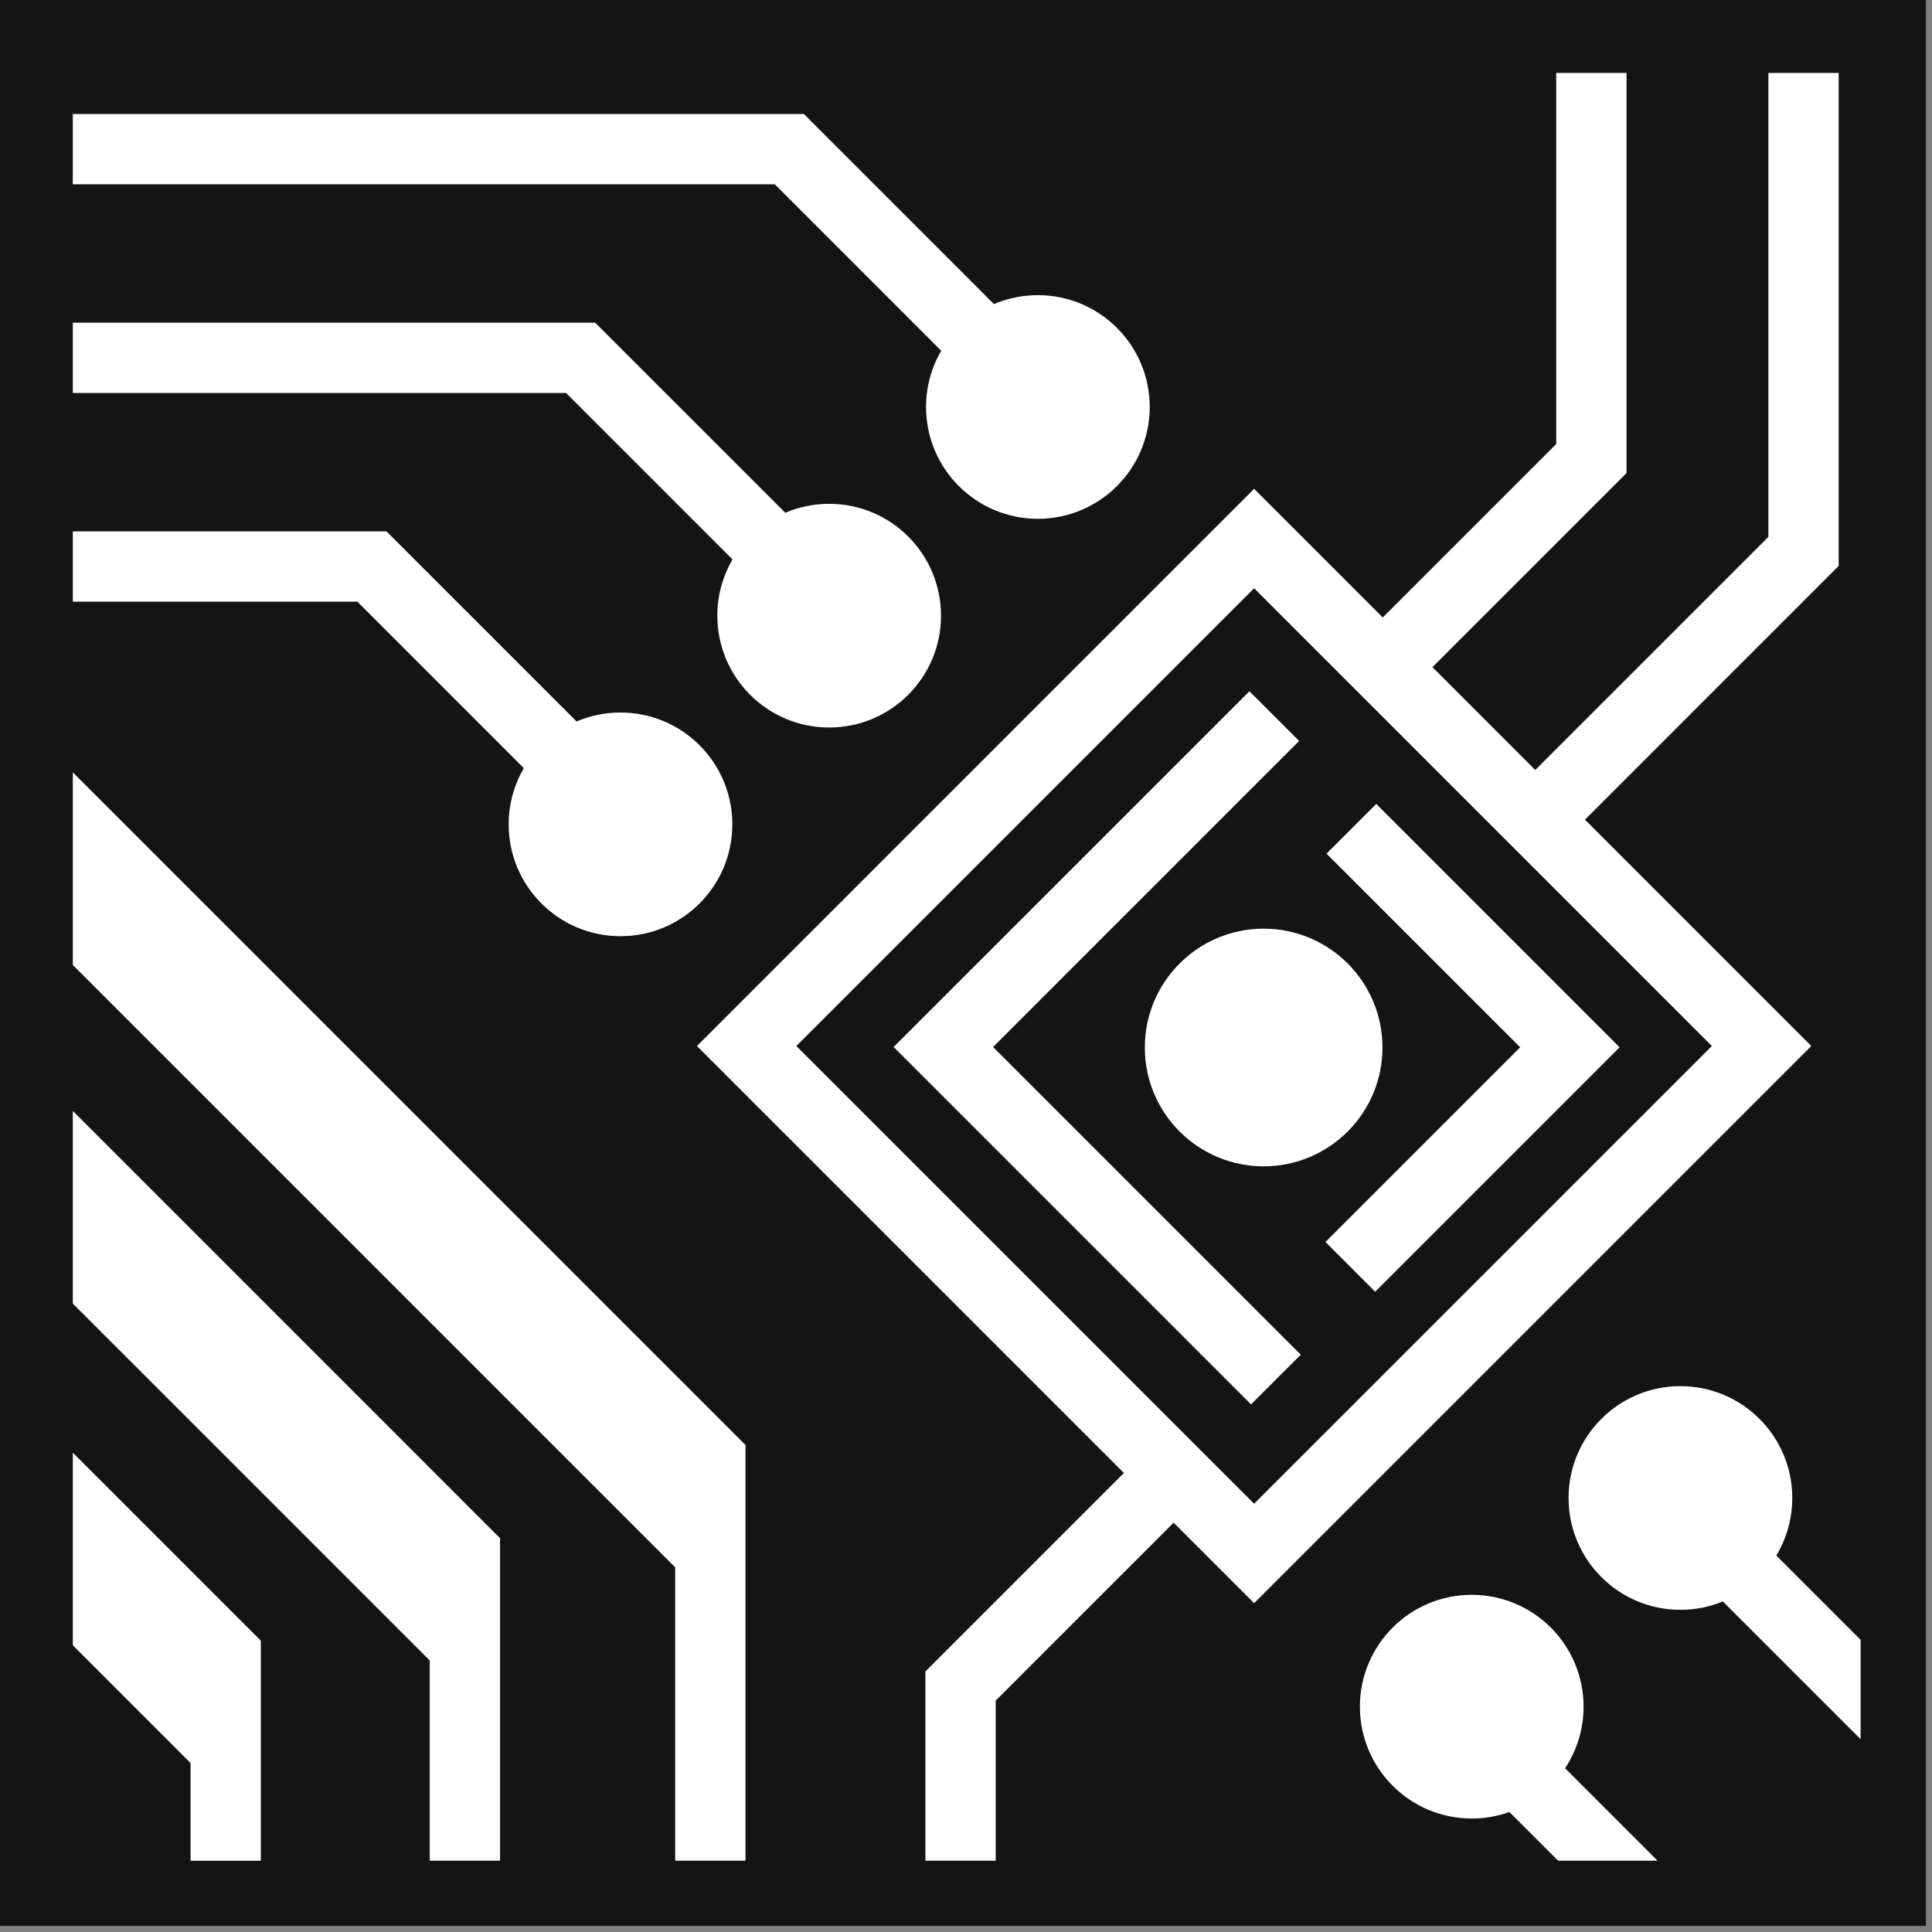 <svg width="90" height="90" viewBox="0 0 90 90" fill="none" xmlns="http://www.w3.org/2000/svg">
<rect x="0" y="0" width="90" height="90" fill="#808080" stroke="none"/>
<g id="&#240;&#159;&#166;&#134; icon &#34;circuitry&#34;">
<path id="Vector" d="M0 0H89.716V89.716H0V0Z" fill="#141414"/>
<path id="Vector_2" d="M72.495 3.398V20.683L64.414 28.764L58.422 22.771L57.264 23.929L32.466 48.727L52.356 68.617L43.109 77.864L43.109 86.679H46.383V79.22L54.672 70.932L58.422 74.682L84.376 48.727L73.834 38.184L85.652 26.365V3.398H82.378V25.009L71.518 35.869L66.729 31.079L75.769 22.039V3.398H72.495ZM3.392 5.31V8.584H36.091L43.845 16.339C43.397 17.109 43.139 18.003 43.139 18.958C43.139 21.835 45.471 24.168 48.349 24.168C51.226 24.168 53.559 21.835 53.559 18.958C53.559 16.081 51.226 13.749 48.349 13.749C47.623 13.749 46.931 13.898 46.303 14.166L37.447 5.31H3.392V5.31ZM3.392 15.031V18.306L26.369 18.307L34.124 26.061C33.675 26.831 33.416 27.725 33.416 28.68C33.416 31.557 35.749 33.89 38.626 33.89C41.504 33.89 43.836 31.557 43.836 28.68C43.836 25.803 41.504 23.47 38.627 23.47C37.9 23.47 37.209 23.619 36.581 23.887L27.725 15.032H3.393L3.392 15.031ZM18.004 24.753L3.393 24.753V28.028L16.648 28.028L24.402 35.783C23.954 36.553 23.695 37.447 23.695 38.402C23.695 41.279 26.028 43.612 28.905 43.612C31.783 43.612 34.115 41.279 34.115 38.402C34.115 35.525 31.783 33.192 28.905 33.192C28.179 33.192 27.488 33.341 26.86 33.609L18.004 24.753ZM58.422 27.402L79.746 48.727L58.422 70.05L37.097 48.727L58.422 27.403V27.402ZM58.202 32.202L41.63 48.773L58.279 65.422L60.594 63.107L46.261 48.774L60.518 34.517L58.202 32.202ZM3.393 35.979V44.952L31.452 73.011V86.679H34.727V67.312L3.393 35.979ZM64.11 37.45L61.795 39.766L70.816 48.787L61.745 57.858L64.061 60.174L75.447 48.787L64.111 37.45L64.11 37.45ZM58.866 43.261C55.808 43.261 53.33 45.74 53.33 48.797C53.33 51.854 55.808 54.332 58.866 54.332C61.923 54.332 64.401 51.854 64.401 48.797C64.401 45.739 61.923 43.261 58.866 43.261L58.866 43.261ZM3.392 51.753V60.726L20.019 77.351V86.679H23.294V71.654L3.393 51.753H3.392ZM78.28 64.572C75.403 64.572 73.07 66.904 73.07 69.781C73.07 72.659 75.403 74.992 78.28 74.992C78.98 74.992 79.647 74.853 80.257 74.602L86.674 81.018V76.388L82.748 72.463C83.219 71.679 83.491 70.762 83.491 69.782C83.491 66.904 81.158 64.572 78.28 64.572V64.572ZM3.392 67.671V76.644L8.876 82.127L8.876 86.68H12.15L12.151 76.43L3.392 67.671ZM68.559 74.293C65.682 74.293 63.349 76.626 63.349 79.504C63.349 82.381 65.682 84.713 68.559 84.713C69.175 84.713 69.765 84.606 70.313 84.41L72.583 86.679H77.215L72.907 82.372C73.451 81.549 73.769 80.564 73.769 79.503C73.769 76.626 71.436 74.293 68.559 74.293L68.559 74.293Z" fill="white"/>
</g>
</svg>
